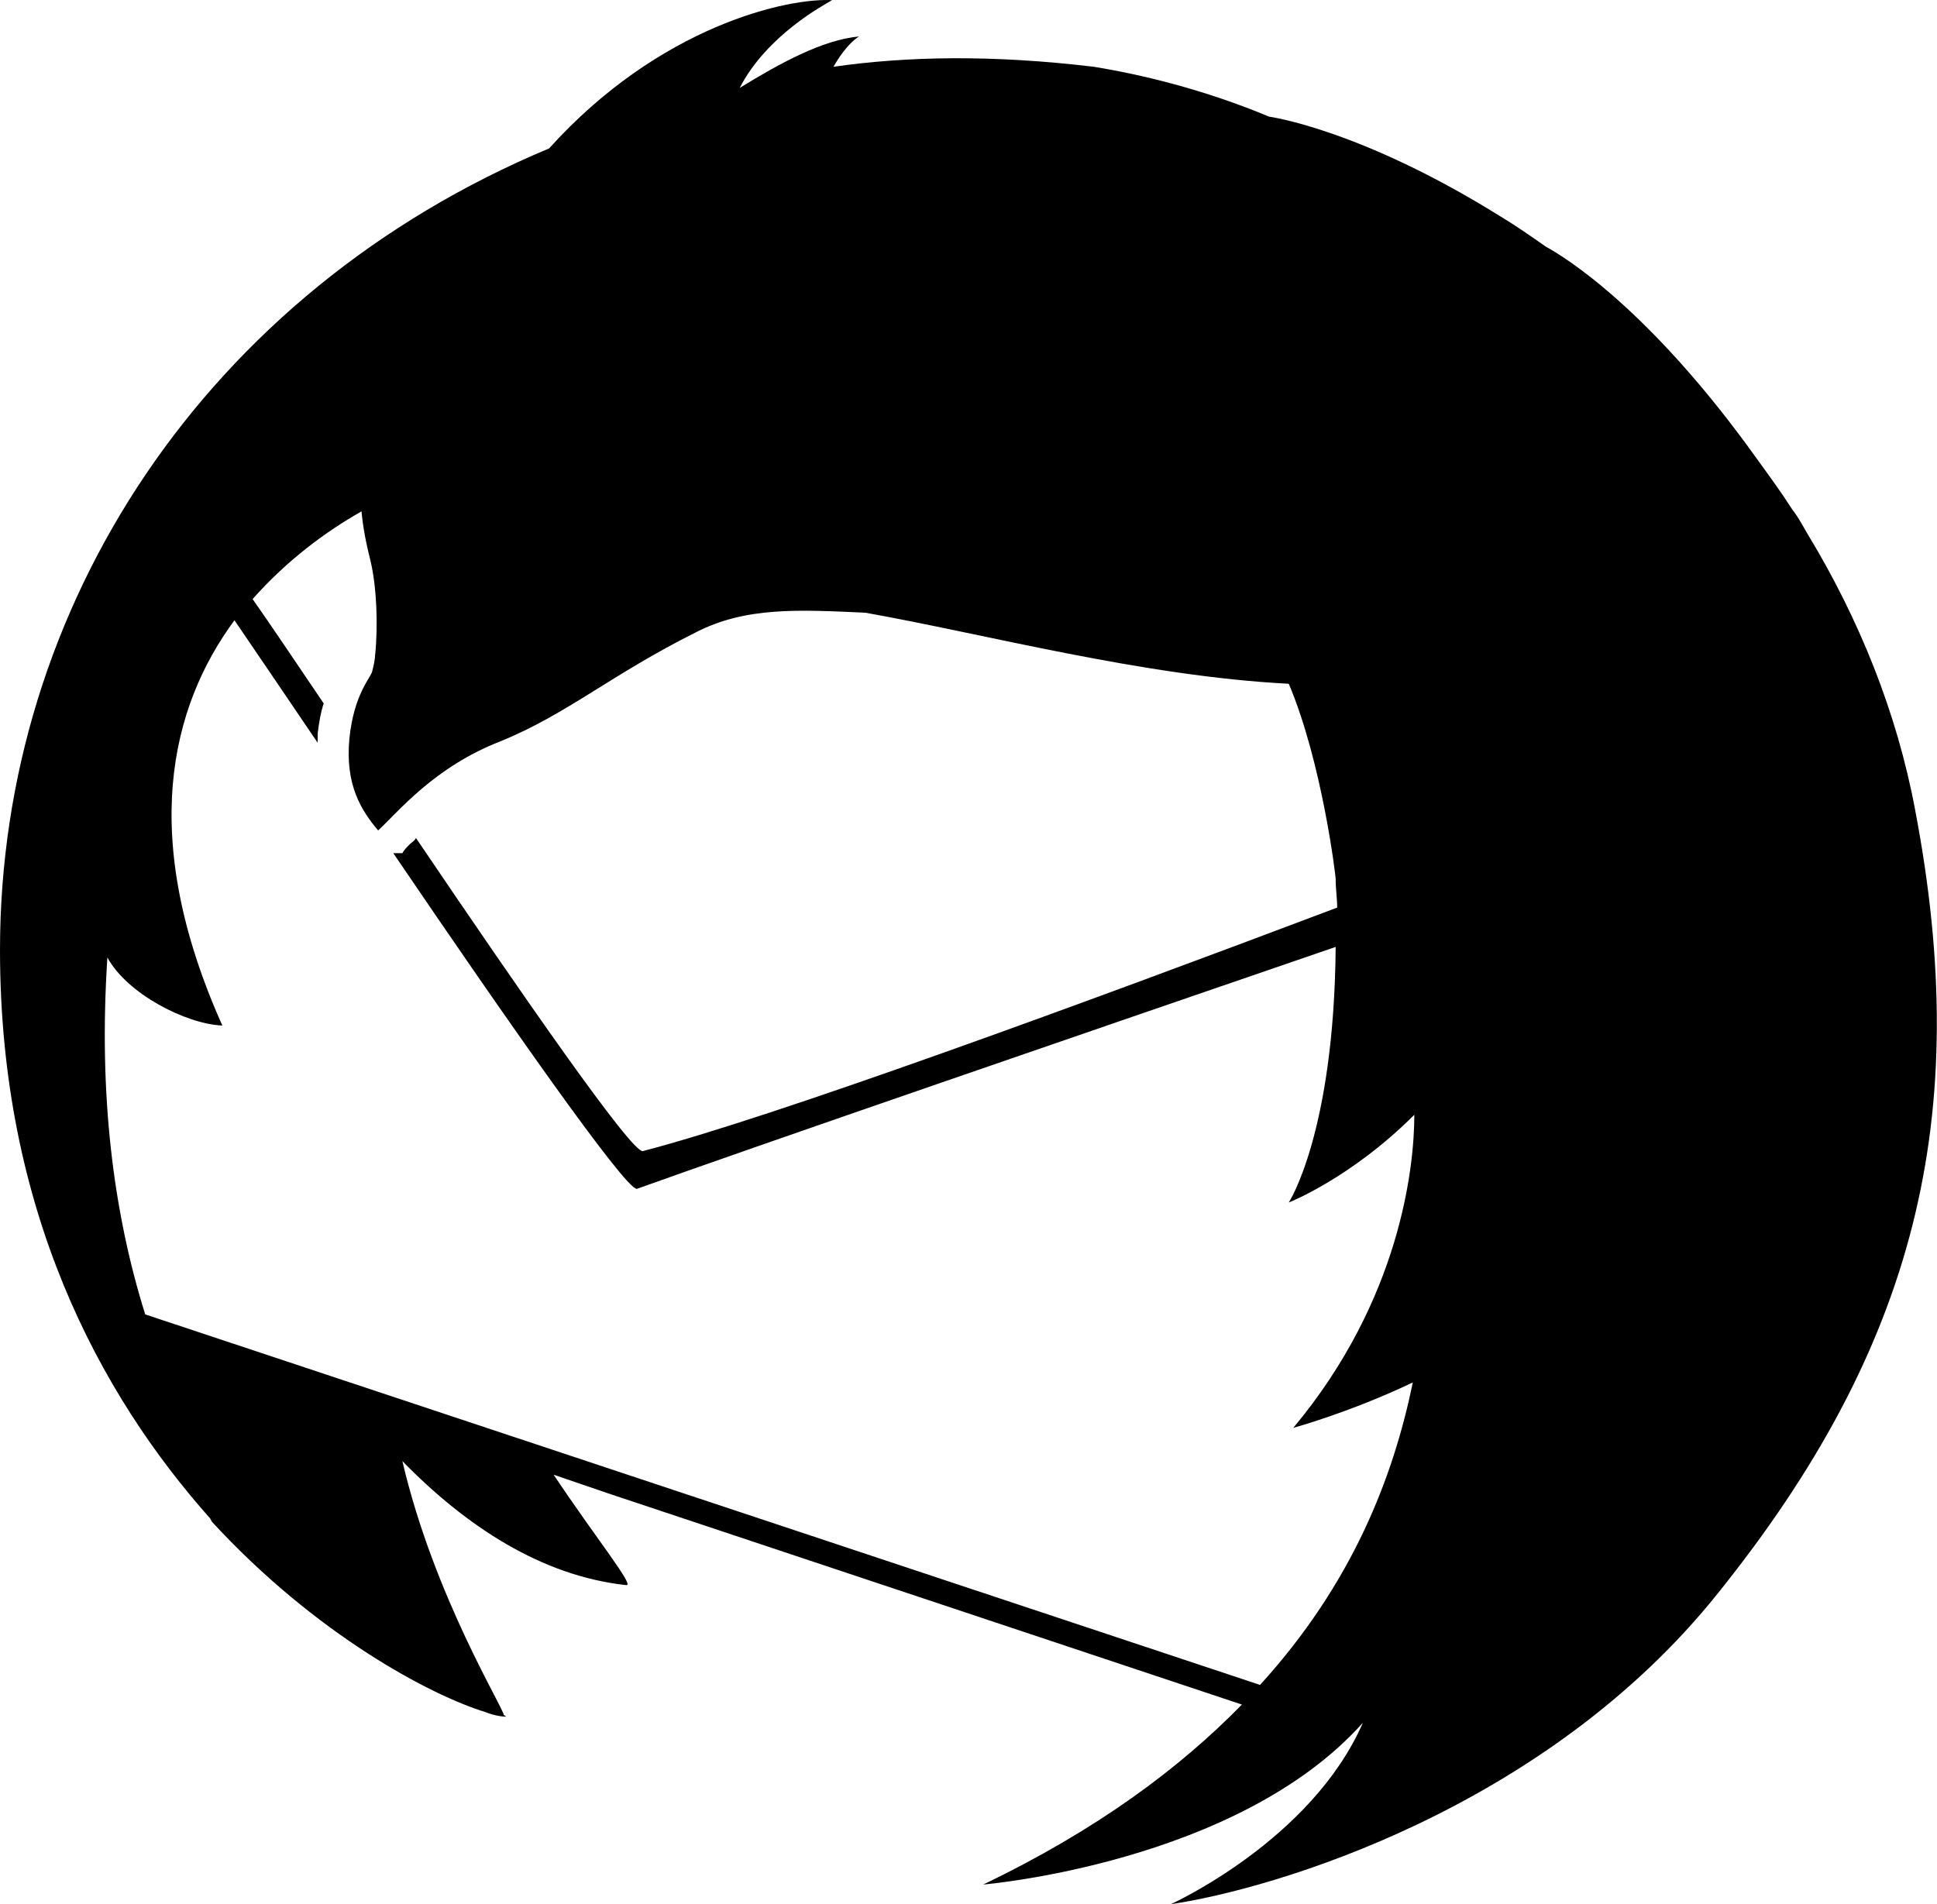 <?xml version="1.0" encoding="UTF-8" standalone="no"?>
<!-- Created with Inkscape (http://www.inkscape.org/) -->

<svg
   xmlns:dc="http://purl.org/dc/elements/1.1/"
   xmlns:cc="http://creativecommons.org/ns#"
   xmlns:rdf="http://www.w3.org/1999/02/22-rdf-syntax-ns#"
   xmlns:svg="http://www.w3.org/2000/svg"
   xmlns="http://www.w3.org/2000/svg"
   xmlns:sodipodi="http://sodipodi.sourceforge.net/DTD/sodipodi-0.dtd"
   xmlns:inkscape="http://www.inkscape.org/namespaces/inkscape"
   width="784.046"
   height="771.01"
   viewBox="0 0 207.446 203.996"
   version="1.1"
   id="svg8"
   inkscape:version="0.92.3 (2405546, 2018-03-11)"
   sodipodi:docname="gylph.svg"
   inkscape:export-filename="/home/anxhelo/Desktop/Thundebird Assets/Gylph/gylph.png"
   inkscape:export-xdpi="66.209999"
   inkscape:export-ydpi="66.209999">
  <defs
     id="defs2">
    <linearGradient
       y2="42.053"
       x2="129.585"
       y1="201.907"
       x1="289.439"
       gradientUnits="userSpaceOnUse"
       id="SVGID_1_-0">
      <stop
         id="stop1569"
         style="stop-color:#130036"
         offset="0" />
      <stop
         id="stop1571"
         style="stop-color:#18023B"
         offset="0.23" />
      <stop
         id="stop1573"
         style="stop-color:#26094A"
         offset="0.512" />
      <stop
         id="stop1575"
         style="stop-color:#3D1563"
         offset="0.821" />
      <stop
         id="stop1577"
         style="stop-color:#4E1D75"
         offset="1" />
    </linearGradient>
    <linearGradient
       y2="95.311"
       x2="147.61"
       y1="95.311"
       x1="100.149"
       gradientUnits="userSpaceOnUse"
       id="SVGID_2_-62">
      <stop
         id="stop1592"
         style="stop-color:#3156A8"
         offset="0" />
      <stop
         id="stop1594"
         style="stop-color:#3351A4"
         offset="0.247" />
      <stop
         id="stop1596"
         style="stop-color:#3B4397"
         offset="0.536" />
      <stop
         id="stop1598"
         style="stop-color:#472C82"
         offset="0.845" />
      <stop
         id="stop1600"
         style="stop-color:#4E1D75"
         offset="1" />
    </linearGradient>
    <radialGradient
       gradientUnits="userSpaceOnUse"
       gradientTransform="matrix(1,0,0,1.45,0,-51.265)"
       r="85.247"
       cy="113.923"
       cx="148.979"
       id="SVGID_3_-6">
      <stop
         id="stop1605"
         style="stop-color:#14CDDA"
         offset="0.165" />
      <stop
         id="stop1607"
         style="stop-color:#2061BD"
         offset="0.548" />
      <stop
         id="stop1609"
         style="stop-color:#2658AC"
         offset="0.655" />
      <stop
         id="stop1611"
         style="stop-color:#373F81"
         offset="0.864" />
      <stop
         id="stop1613"
         style="stop-color:#432D62"
         offset="1" />
    </radialGradient>
    <linearGradient
       y2="57.897"
       x2="281.421"
       y1="57.897"
       x1="134.445"
       gradientUnits="userSpaceOnUse"
       id="SVGID_4_-1">
      <stop
         id="stop1618"
         style="stop-color:#2061BD"
         offset="0" />
      <stop
         id="stop1620"
         style="stop-color:#2B51AC"
         offset="0.185" />
      <stop
         id="stop1622"
         style="stop-color:#442C84"
         offset="0.683" />
      <stop
         id="stop1624"
         style="stop-color:#4E1D75"
         offset="0.941" />
    </linearGradient>
    <linearGradient
       y2="111.082"
       x2="257.17"
       y1="23.206"
       x1="156.08"
       gradientUnits="userSpaceOnUse"
       id="SVGID_5_-8">
      <stop
         id="stop1633"
         style="stop-color:#48A8E0"
         offset="0.02" />
      <stop
         id="stop1635"
         style="stop-color:#2061BD"
         offset="0.388" />
      <stop
         id="stop1637"
         style="stop-color:#2B51AC"
         offset="0.497" />
      <stop
         id="stop1639"
         style="stop-color:#442C84"
         offset="0.789" />
      <stop
         id="stop1641"
         style="stop-color:#4E1D75"
         offset="0.941" />
    </linearGradient>
    <linearGradient
       y2="43.631"
       x2="307.741"
       y1="337.414"
       x1="109.582"
       gradientUnits="userSpaceOnUse"
       id="SVGID_6_-7">
      <stop
         id="stop1646"
         style="stop-color:#3156A8"
         offset="0.379" />
      <stop
         id="stop1648"
         style="stop-color:#4E1D75"
         offset="1" />
    </linearGradient>
    <linearGradient
       y2="32.542"
       x2="296.224"
       y1="278.646"
       x1="186.651"
       gradientUnits="userSpaceOnUse"
       id="SVGID_7_-9">
      <stop
         id="stop1653"
         style="stop-color:#29ABE2"
         offset="0" />
      <stop
         id="stop1655"
         style="stop-color:#385AA6"
         offset="0.773" />
      <stop
         id="stop1657"
         style="stop-color:#414293"
         offset="0.858" />
      <stop
         id="stop1659"
         style="stop-color:#4E1D75"
         offset="1" />
    </linearGradient>
    <linearGradient
       y2="95.468"
       x2="144.148"
       y1="92.034"
       x1="138.175"
       gradientUnits="userSpaceOnUse"
       id="SVGID_8_-20">
      <stop
         id="stop1664"
         style="stop-color:#B0DCD6"
         offset="0" />
      <stop
         id="stop1666"
         style="stop-color:#53ACE0"
         offset="1" />
    </linearGradient>
    <mask
       id="SVGID_9_"
       height="6.629"
       width="14.927"
       y="18.355"
       x="162.68"
       maskUnits="userSpaceOnUse">
      <g
         id="g989"
         class="st13"
         style="filter:url(#Adobe_OpacityMaskFilter)">
        <radialGradient
           gradientUnits="userSpaceOnUse"
           r="51.967"
           cy="67.998"
           cx="154.384"
           id="SVGID_10_">
          <stop
             id="stop982"
             style="stop-color:#FFFFFF"
             offset="0.868" />
          <stop
             id="stop984"
             style="stop-color:#000000"
             offset="1" />
        </radialGradient>
        <rect
           id="rect987"
           height="93.339"
           width="100.015"
           class="st14"
           y="-7.218"
           x="91.295"
           style="fill:url(#SVGID_10_)" />
      </g>
    </mask>
    <filter
       height="6.629"
       width="14.927"
       y="18.355"
       x="162.68"
       filterUnits="userSpaceOnUse"
       id="Adobe_OpacityMaskFilter">
      <feColorMatrix
         id="feColorMatrix977"
         values="1 0 0 0 0  0 1 0 0 0  0 0 1 0 0  0 0 0 1 0"
         type="matrix" />
    </filter>
    <radialGradient
       gradientUnits="userSpaceOnUse"
       r="51.967"
       cy="67.998"
       cx="154.384"
       id="radialGradient3310">
      <stop
         id="stop3306"
         style="stop-color:#FFFFFF"
         offset="0.868" />
      <stop
         id="stop3308"
         style="stop-color:#000000"
         offset="1" />
    </radialGradient>
    <linearGradient
       y2="20.555"
       x2="254.147"
       y1="23.085"
       x1="266.12"
       gradientUnits="userSpaceOnUse"
       id="SVGID_11_-5">
      <stop
         id="stop1686"
         style="stop-color:#3092B9"
         offset="0" />
      <stop
         id="stop1688"
         style="stop-color:#258DB6"
         offset="0.22" />
      <stop
         id="stop1690"
         style="stop-color:#1685B1"
         offset="0.656" />
      <stop
         id="stop1692"
         style="stop-color:#1082AF"
         offset="1" />
    </linearGradient>
    <linearGradient
       y2="77.544"
       x2="180.543"
       y1="38.025"
       x1="170.69"
       gradientUnits="userSpaceOnUse"
       id="SVGID_12_-9">
      <stop
         id="stop1703"
         style="stop-color:#1398D1;stop-opacity:0"
         offset="0.007" />
      <stop
         id="stop1705"
         style="stop-color:#1187C2;stop-opacity:0.62"
         offset="0.248" />
      <stop
         id="stop1707"
         style="stop-color:#3F6499;stop-opacity:0.71"
         offset="0.642" />
      <stop
         id="stop1709"
         style="stop-color:#2F4282;stop-opacity:0.5"
         offset="1" />
    </linearGradient>
    <linearGradient
       gradientTransform="matrix(0.999,0.035,-0.035,0.999,25.108,27.037)"
       y2="38.248"
       x2="133.583"
       y1="41.318"
       x1="139.122"
       gradientUnits="userSpaceOnUse"
       id="SVGID_13_-2">
      <stop
         id="stop1718"
         style="stop-color:#F9C21B"
         offset="0" />
      <stop
         id="stop1720"
         style="stop-color:#F3BA1B"
         offset="0.148" />
      <stop
         id="stop1722"
         style="stop-color:#E3A41B"
         offset="0.379" />
      <stop
         id="stop1724"
         style="stop-color:#C9801C"
         offset="0.663" />
      <stop
         id="stop1726"
         style="stop-color:#A44E1C"
         offset="0.988" />
      <stop
         id="stop1728"
         style="stop-color:#A34C1C"
         offset="1" />
    </linearGradient>
    <linearGradient
       y2="47.526"
       x2="259.336"
       y1="130.139"
       x1="296.117"
       gradientUnits="userSpaceOnUse"
       id="SVGID_14_-2">
      <stop
         id="stop1739"
         style="stop-color:#409EC3"
         offset="0" />
      <stop
         id="stop1741"
         style="stop-color:#2061BD"
         offset="0.62" />
    </linearGradient>
    <linearGradient
       y2="21.954"
       x2="240.313"
       y1="103.061"
       x1="266.666"
       gradientUnits="userSpaceOnUse"
       id="SVGID_15_-8">
      <stop
         id="stop1746"
         style="stop-color:#14B2DA"
         offset="0" />
      <stop
         id="stop1748"
         style="stop-color:#297CCC"
         offset="0.403" />
      <stop
         id="stop1750"
         style="stop-color:#256FC5"
         offset="0.508" />
      <stop
         id="stop1752"
         style="stop-color:#2164BF"
         offset="0.649" />
      <stop
         id="stop1754"
         style="stop-color:#2061BD"
         offset="0.816" />
      <stop
         id="stop1756"
         style="stop-color:#2061BD"
         offset="0.984" />
    </linearGradient>
    <filter
       height="6.629"
       width="14.927"
       y="18.355"
       x="252.586"
       filterUnits="userSpaceOnUse"
       id="filter1845">
      <feColorMatrix
         id="feColorMatrix1843"
         values="1 0 0 0 0  0 1 0 0 0  0 0 1 0 0  0 0 0 1 0"
         type="matrix" />
    </filter>
    <linearGradient
       y2="42.053"
       x2="39.679"
       y1="201.907"
       x1="199.533"
       gradientUnits="userSpaceOnUse"
       id="SVGID_1_">
      <stop
         id="stop875"
         style="stop-color:#130036"
         offset="0" />
      <stop
         id="stop877"
         style="stop-color:#18023B"
         offset="0.23" />
      <stop
         id="stop879"
         style="stop-color:#26094A"
         offset="0.512" />
      <stop
         id="stop881"
         style="stop-color:#3D1563"
         offset="0.821" />
      <stop
         id="stop883"
         style="stop-color:#4E1D75"
         offset="1" />
    </linearGradient>
    <linearGradient
       y2="95.311"
       x2="57.704"
       y1="95.311"
       x1="10.243"
       gradientUnits="userSpaceOnUse"
       id="SVGID_2_">
      <stop
         id="stop898"
         style="stop-color:#3156A8"
         offset="0" />
      <stop
         id="stop900"
         style="stop-color:#3351A4"
         offset="0.247" />
      <stop
         id="stop902"
         style="stop-color:#3B4397"
         offset="0.536" />
      <stop
         id="stop904"
         style="stop-color:#472C82"
         offset="0.845" />
      <stop
         id="stop906"
         style="stop-color:#4E1D75"
         offset="1" />
    </linearGradient>
    <radialGradient
       gradientUnits="userSpaceOnUse"
       gradientTransform="matrix(1,0,0,1.45,0,-51.265)"
       r="85.247"
       cy="113.923"
       cx="59.073"
       id="SVGID_3_">
      <stop
         id="stop911"
         style="stop-color:#14CDDA"
         offset="0.165" />
      <stop
         id="stop913"
         style="stop-color:#2061BD"
         offset="0.548" />
      <stop
         id="stop915"
         style="stop-color:#2658AC"
         offset="0.655" />
      <stop
         id="stop917"
         style="stop-color:#373F81"
         offset="0.864" />
      <stop
         id="stop919"
         style="stop-color:#432D62"
         offset="1" />
    </radialGradient>
    <linearGradient
       y2="57.897"
       x2="191.515"
       y1="57.897"
       x1="44.539"
       gradientUnits="userSpaceOnUse"
       id="SVGID_4_">
      <stop
         id="stop924"
         style="stop-color:#2061BD"
         offset="0" />
      <stop
         id="stop926"
         style="stop-color:#2B51AC"
         offset="0.185" />
      <stop
         id="stop928"
         style="stop-color:#442C84"
         offset="0.683" />
      <stop
         id="stop930"
         style="stop-color:#4E1D75"
         offset="0.941" />
    </linearGradient>
    <linearGradient
       y2="111.082"
       x2="167.264"
       y1="23.206"
       x1="66.174"
       gradientUnits="userSpaceOnUse"
       id="SVGID_5_">
      <stop
         id="stop939"
         style="stop-color:#48A8E0"
         offset="0.02" />
      <stop
         id="stop941"
         style="stop-color:#2061BD"
         offset="0.388" />
      <stop
         id="stop943"
         style="stop-color:#2B51AC"
         offset="0.497" />
      <stop
         id="stop945"
         style="stop-color:#442C84"
         offset="0.789" />
      <stop
         id="stop947"
         style="stop-color:#4E1D75"
         offset="0.941" />
    </linearGradient>
    <linearGradient
       y2="43.631"
       x2="217.835"
       y1="337.414"
       x1="19.676"
       gradientUnits="userSpaceOnUse"
       id="SVGID_6_">
      <stop
         id="stop952"
         style="stop-color:#3156A8"
         offset="0.379" />
      <stop
         id="stop954"
         style="stop-color:#4E1D75"
         offset="1" />
    </linearGradient>
    <linearGradient
       y2="32.542"
       x2="206.317"
       y1="278.646"
       x1="96.745"
       gradientUnits="userSpaceOnUse"
       id="SVGID_7_">
      <stop
         id="stop959"
         style="stop-color:#29ABE2"
         offset="0" />
      <stop
         id="stop961"
         style="stop-color:#385AA6"
         offset="0.773" />
      <stop
         id="stop963"
         style="stop-color:#414293"
         offset="0.858" />
      <stop
         id="stop965"
         style="stop-color:#4E1D75"
         offset="1" />
    </linearGradient>
    <linearGradient
       y2="95.468"
       x2="54.241"
       y1="92.034"
       x1="48.269"
       gradientUnits="userSpaceOnUse"
       id="SVGID_8_">
      <stop
         id="stop970"
         style="stop-color:#B0DCD6"
         offset="0" />
      <stop
         id="stop972"
         style="stop-color:#53ACE0"
         offset="1" />
    </linearGradient>
    <mask
       id="SVGID_9_-9"
       height="6.629"
       width="14.927"
       y="18.355"
       x="162.68"
       maskUnits="userSpaceOnUse">
      <g
         id="g989-7"
         class="st13"
         style="filter:url(#Adobe_OpacityMaskFilter-9)">
        <radialGradient
           gradientUnits="userSpaceOnUse"
           r="51.967"
           cy="67.998"
           cx="154.384"
           id="SVGID_10_-3">
          <stop
             id="stop982-6"
             style="stop-color:#FFFFFF"
             offset="0.868" />
          <stop
             id="stop984-1"
             style="stop-color:#000000"
             offset="1" />
        </radialGradient>
        <rect
           id="rect987-2"
           height="93.339"
           width="100.015"
           class="st14"
           y="-7.218"
           x="91.295"
           style="fill:url(#SVGID_10_-3)" />
      </g>
    </mask>
    <filter
       height="6.629"
       width="14.927"
       y="18.355"
       x="162.68"
       filterUnits="userSpaceOnUse"
       id="Adobe_OpacityMaskFilter-9">
      <feColorMatrix
         id="feColorMatrix977-3"
         values="1 0 0 0 0  0 1 0 0 0  0 0 1 0 0  0 0 0 1 0"
         type="matrix" />
    </filter>
    <radialGradient
       gradientUnits="userSpaceOnUse"
       r="51.967"
       cy="67.998"
       cx="154.384"
       id="radialGradient4687">
      <stop
         id="stop4683"
         style="stop-color:#FFFFFF"
         offset="0.868" />
      <stop
         id="stop4685"
         style="stop-color:#000000"
         offset="1" />
    </radialGradient>
    <linearGradient
       y2="20.555"
       x2="164.24"
       y1="23.085"
       x1="176.214"
       gradientUnits="userSpaceOnUse"
       id="SVGID_11_">
      <stop
         id="stop992"
         style="stop-color:#3092B9"
         offset="0" />
      <stop
         id="stop994"
         style="stop-color:#258DB6"
         offset="0.22" />
      <stop
         id="stop996"
         style="stop-color:#1685B1"
         offset="0.656" />
      <stop
         id="stop998"
         style="stop-color:#1082AF"
         offset="1" />
    </linearGradient>
    <linearGradient
       y2="77.544"
       x2="90.637"
       y1="38.025"
       x1="80.784"
       gradientUnits="userSpaceOnUse"
       id="SVGID_12_">
      <stop
         id="stop1009"
         style="stop-color:#1398D1;stop-opacity:0"
         offset="0.007" />
      <stop
         id="stop1011"
         style="stop-color:#1187C2;stop-opacity:0.62"
         offset="0.248" />
      <stop
         id="stop1013"
         style="stop-color:#3F6499;stop-opacity:0.71"
         offset="0.642" />
      <stop
         id="stop1015"
         style="stop-color:#2F4282;stop-opacity:0.5"
         offset="1" />
    </linearGradient>
    <linearGradient
       gradientTransform="matrix(0.999,0.035,-0.035,0.999,24.591,57.12)"
       y2="11.303"
       x2="43.199"
       y1="14.373"
       x1="48.738"
       gradientUnits="userSpaceOnUse"
       id="SVGID_13_">
      <stop
         id="stop1024"
         style="stop-color:#F9C21B"
         offset="0" />
      <stop
         id="stop1026"
         style="stop-color:#F3BA1B"
         offset="0.148" />
      <stop
         id="stop1028"
         style="stop-color:#E3A41B"
         offset="0.379" />
      <stop
         id="stop1030"
         style="stop-color:#C9801C"
         offset="0.663" />
      <stop
         id="stop1032"
         style="stop-color:#A44E1C"
         offset="0.988" />
      <stop
         id="stop1034"
         style="stop-color:#A34C1C"
         offset="1" />
    </linearGradient>
    <linearGradient
       y2="47.526"
       x2="169.43"
       y1="130.139"
       x1="206.211"
       gradientUnits="userSpaceOnUse"
       id="SVGID_14_">
      <stop
         id="stop1045"
         style="stop-color:#409EC3"
         offset="0" />
      <stop
         id="stop1047"
         style="stop-color:#2061BD"
         offset="0.62" />
    </linearGradient>
    <linearGradient
       y2="21.954"
       x2="150.407"
       y1="103.061"
       x1="176.76"
       gradientUnits="userSpaceOnUse"
       id="SVGID_15_">
      <stop
         id="stop1052"
         style="stop-color:#14B2DA"
         offset="0" />
      <stop
         id="stop1054"
         style="stop-color:#297CCC"
         offset="0.403" />
      <stop
         id="stop1056"
         style="stop-color:#256FC5"
         offset="0.508" />
      <stop
         id="stop1058"
         style="stop-color:#2164BF"
         offset="0.649" />
      <stop
         id="stop1060"
         style="stop-color:#2061BD"
         offset="0.816" />
      <stop
         id="stop1062"
         style="stop-color:#2061BD"
         offset="0.984" />
    </linearGradient>
    <filter
       height="6.629"
       width="14.927"
       y="18.355"
       x="162.68"
       filterUnits="userSpaceOnUse"
       id="filter1136">
      <feColorMatrix
         id="feColorMatrix1134"
         values="1 0 0 0 0  0 1 0 0 0  0 0 1 0 0  0 0 0 1 0"
         type="matrix" />
    </filter>
  </defs>
  <sodipodi:namedview
     id="base"
     pagecolor="#ffffff"
     bordercolor="#666666"
     borderopacity="1.0"
     inkscape:pageopacity="0"
     inkscape:pageshadow="2"
     inkscape:zoom="0.18549959"
     inkscape:cx="-475.06332"
     inkscape:cy="395.38392"
     inkscape:document-units="px"
     inkscape:current-layer="layer1"
     inkscape:document-rotation="0"
     showgrid="false"
     borderlayer="true"
     inkscape:showpageshadow="true"
     units="px"
     inkscape:pagecheckerboard="false"
     showguides="true"
     inkscape:window-width="1366"
     inkscape:window-height="715"
     inkscape:window-x="0"
     inkscape:window-y="0"
     inkscape:window-maximized="1"
     objecttolerance="10"
     guidetolerance="10"
     inkscape:snap-tangential="true"
     inkscape:snap-perpendicular="true"
     fit-margin-top="0"
     fit-margin-left="0"
     fit-margin-right="0"
     fit-margin-bottom="0">
    <inkscape:grid
       type="xygrid"
       id="grid10"
       dotted="false"
       originx="-142.637"
       originy="-39.785" />
  </sodipodi:namedview>
  <g
     inkscape:label="Layer 1"
     inkscape:groupmode="layer"
     id="layer1"
     transform="translate(-142.637,-53.219)">
    <g
       id="g5348"
       transform="matrix(1.62,0,0,1.62,142.637,53.242)">
      <g
         id="Wings_Back">
	<path
   id="path5327"
   d="m 270.2,50.9 c -7.5,-4.9 -17.1,-6.5 -22.4,-7.1 -5.7,-0.6 -10.6,-0.5 -14.9,0.1 -0.4,0 -0.7,0 -1.1,0 -0.3,0 -0.6,0 -0.8,0 0.1,-0.1 0.2,-0.2 0.2,-0.2 0,0 -0.2,0 -0.7,0.2 -1.4,0 -2.8,0.1 -4.2,0.2 1.9,-2.1 3.5,-3.2 3.5,-3.2 0,0 -1.9,0.3 -5.3,3.4 -1.6,0.1 -3.2,0.3 -4.8,0.6 3.6,-4.9 7.3,-6.9 7.3,-6.9 0,0 -4.5,-0.9 -11.7,6.2 -0.6,0.6 -1.1,1.2 -1.7,1.9 -20.7,5 -35.6,18.4 -35.6,34.2 0,3.1 -0.9,6.5 0.1,9.9 -0.4,5.4 0.5,20.2 0.5,20.2 0,0 5.6,30.4 27.2,35.7 0.3,0.1 -4.5,-7.6 -6.7,-16.8 4.2,4.3 9.2,7.6 14.8,8.2 0.7,0.1 -3.2,-4.5 -6.6,-10 l 49.1,16.5 c 25.7,-11 22.7,-10 28.2,-16 12.1,-13.1 13.8,-20.6 10.8,-42.6 -2.1,-14.9 -13.1,-29.6 -25.2,-34.5 z"
   class="st0"
   inkscape:connector-curvature="0"
   style="display:none;fill:#808080" />

</g>
      <g
         id="Mail">
</g>
      <g
         id="Layer_1">
	<path
   id="path5331"
   d="m 126.6,53.5 c -1.2,-6.4 -3.7,-12.6 -7.1,-18.2 -0.3,-0.5 -0.6,-1.1 -1,-1.6 0,0 0,0 0,0 -0.7,-1.1 -1.5,-2.2 -2.3,-3.3 -7.2,-10.1 -12.9,-13.5 -14,-14.1 -1,-0.7 -2,-1.4 -3,-2 C 89.9,8.5 83.9,7.7 83.9,7.7 c 0,0 0,0 0,0 C 79.6,5.9 75.4,4.9 72.3,4.4 65.6,3.6 60,3.7 55.1,4.4 c 0.8,-1.4 1.5,-1.9 1.7,-2 0.1,0 0.1,0 0.1,0 0,0 0,0 0,0 0,0 0,0 0,0 0,0 -0.1,0 -0.1,0 C 54.4,2.6 51.5,4.2 48.9,5.8 50.7,2.3 54.5,0.3 55,0 55,0 55.1,0 55.1,0 52.1,-0.2 43.6,1.7 36.3,9.8 13.6,19.3 0,40.1 0,62.8 0,80 6.6,92.2 13.9,100.4 l 0.1,0.2 c 6.9,7.5 14.5,11.5 18.1,12.6 0.5,0.2 1,0.3 1.4,0.3 -0.1,0 -0.1,-0.1 -0.2,-0.1 0.1,-0.3 -4.6,-7.8 -6.7,-16.8 4.2,4.3 9.2,7.6 14.8,8.2 0.6,0.1 -2,-3.1 -4.8,-7.3 l 3.8,1.3 v 0 l 41.7,13.9 c -4.1,4.2 -9.6,8.3 -17.1,11.9 0,0 16.8,-1.4 25.1,-10.7 -3.4,7.8 -12.7,12 -12.7,12 6.8,-1 24.8,-6.3 36.2,-20.6 13,-16.2 16.9,-31.4 13,-51.8 z M 23.8,31.9 c 0,0 0,0 0,0 v 0 c 0,0 0,0 0,0 z m 69.6,59.5 c -1.3,6.3 -4,13.3 -10.1,20 L 9.6,86.9 v 0 C 7.5,80.2 6.5,72.4 7.1,63.3 c 1.3,2.4 5.2,4.4 7.6,4.5 C 9.1,55.3 11.3,46.7 15.5,41 c 1.5,2.2 3.4,5 5.5,8.1 0,-0.2 0,-0.4 0,-0.6 0.1,-0.8 0.2,-1.4 0.4,-2 -1.9,-2.8 -3.5,-5.2 -4.7,-6.9 2.3,-2.6 4.9,-4.5 7.2,-5.8 0.1,1.1 0.3,2.1 0.6,3.3 0.4,1.7 0.5,4.2 0.3,6.2 0,0 0,-0.1 0,-0.1 0,0.4 -0.1,0.8 -0.2,1.2 -0.1,0.4 -1.2,1.5 -1.5,4.4 -0.3,3.1 0.8,4.8 1.9,6.1 1.3,-1.2 3.7,-4.2 8.1,-5.9 4.4,-1.8 7.3,-4.4 12.9,-7.2 3.3,-1.7 6.8,-1.5 11.2,-1.3 7.9,1.4 18.3,4.2 28,4.7 2.2,5.2 3.1,12.7 3.1,12.9 0,0.7 0.1,1.3 0.1,1.9 -17.2,6.5 -37.4,13.9 -45.9,16.1 -0.7,0.2 -8.1,-10.5 -15,-20.7 -0.1,0.2 -0.3,0.3 -0.4,0.4 -0.2,0.2 -0.4,0.4 -0.5,0.6 H 26 c 7.4,10.9 15.3,22.2 16.1,22.2 0,0 0,0 0,0 7.5,-2.7 29.9,-10.4 46.2,-16 -0.1,12.3 -3.1,16.9 -3.1,16.9 0,0 4.1,-1.6 8.3,-5.8 0,3.4 -0.9,12.2 -8,20.7 0,0 3.7,-1 7.9,-3 z"
   inkscape:connector-curvature="0" />

</g>
    </g>
  </g>
  <style
     id="style5325"
     type="text/css">
	.st0{display:none;fill:#808080;}
</style>
</svg>
